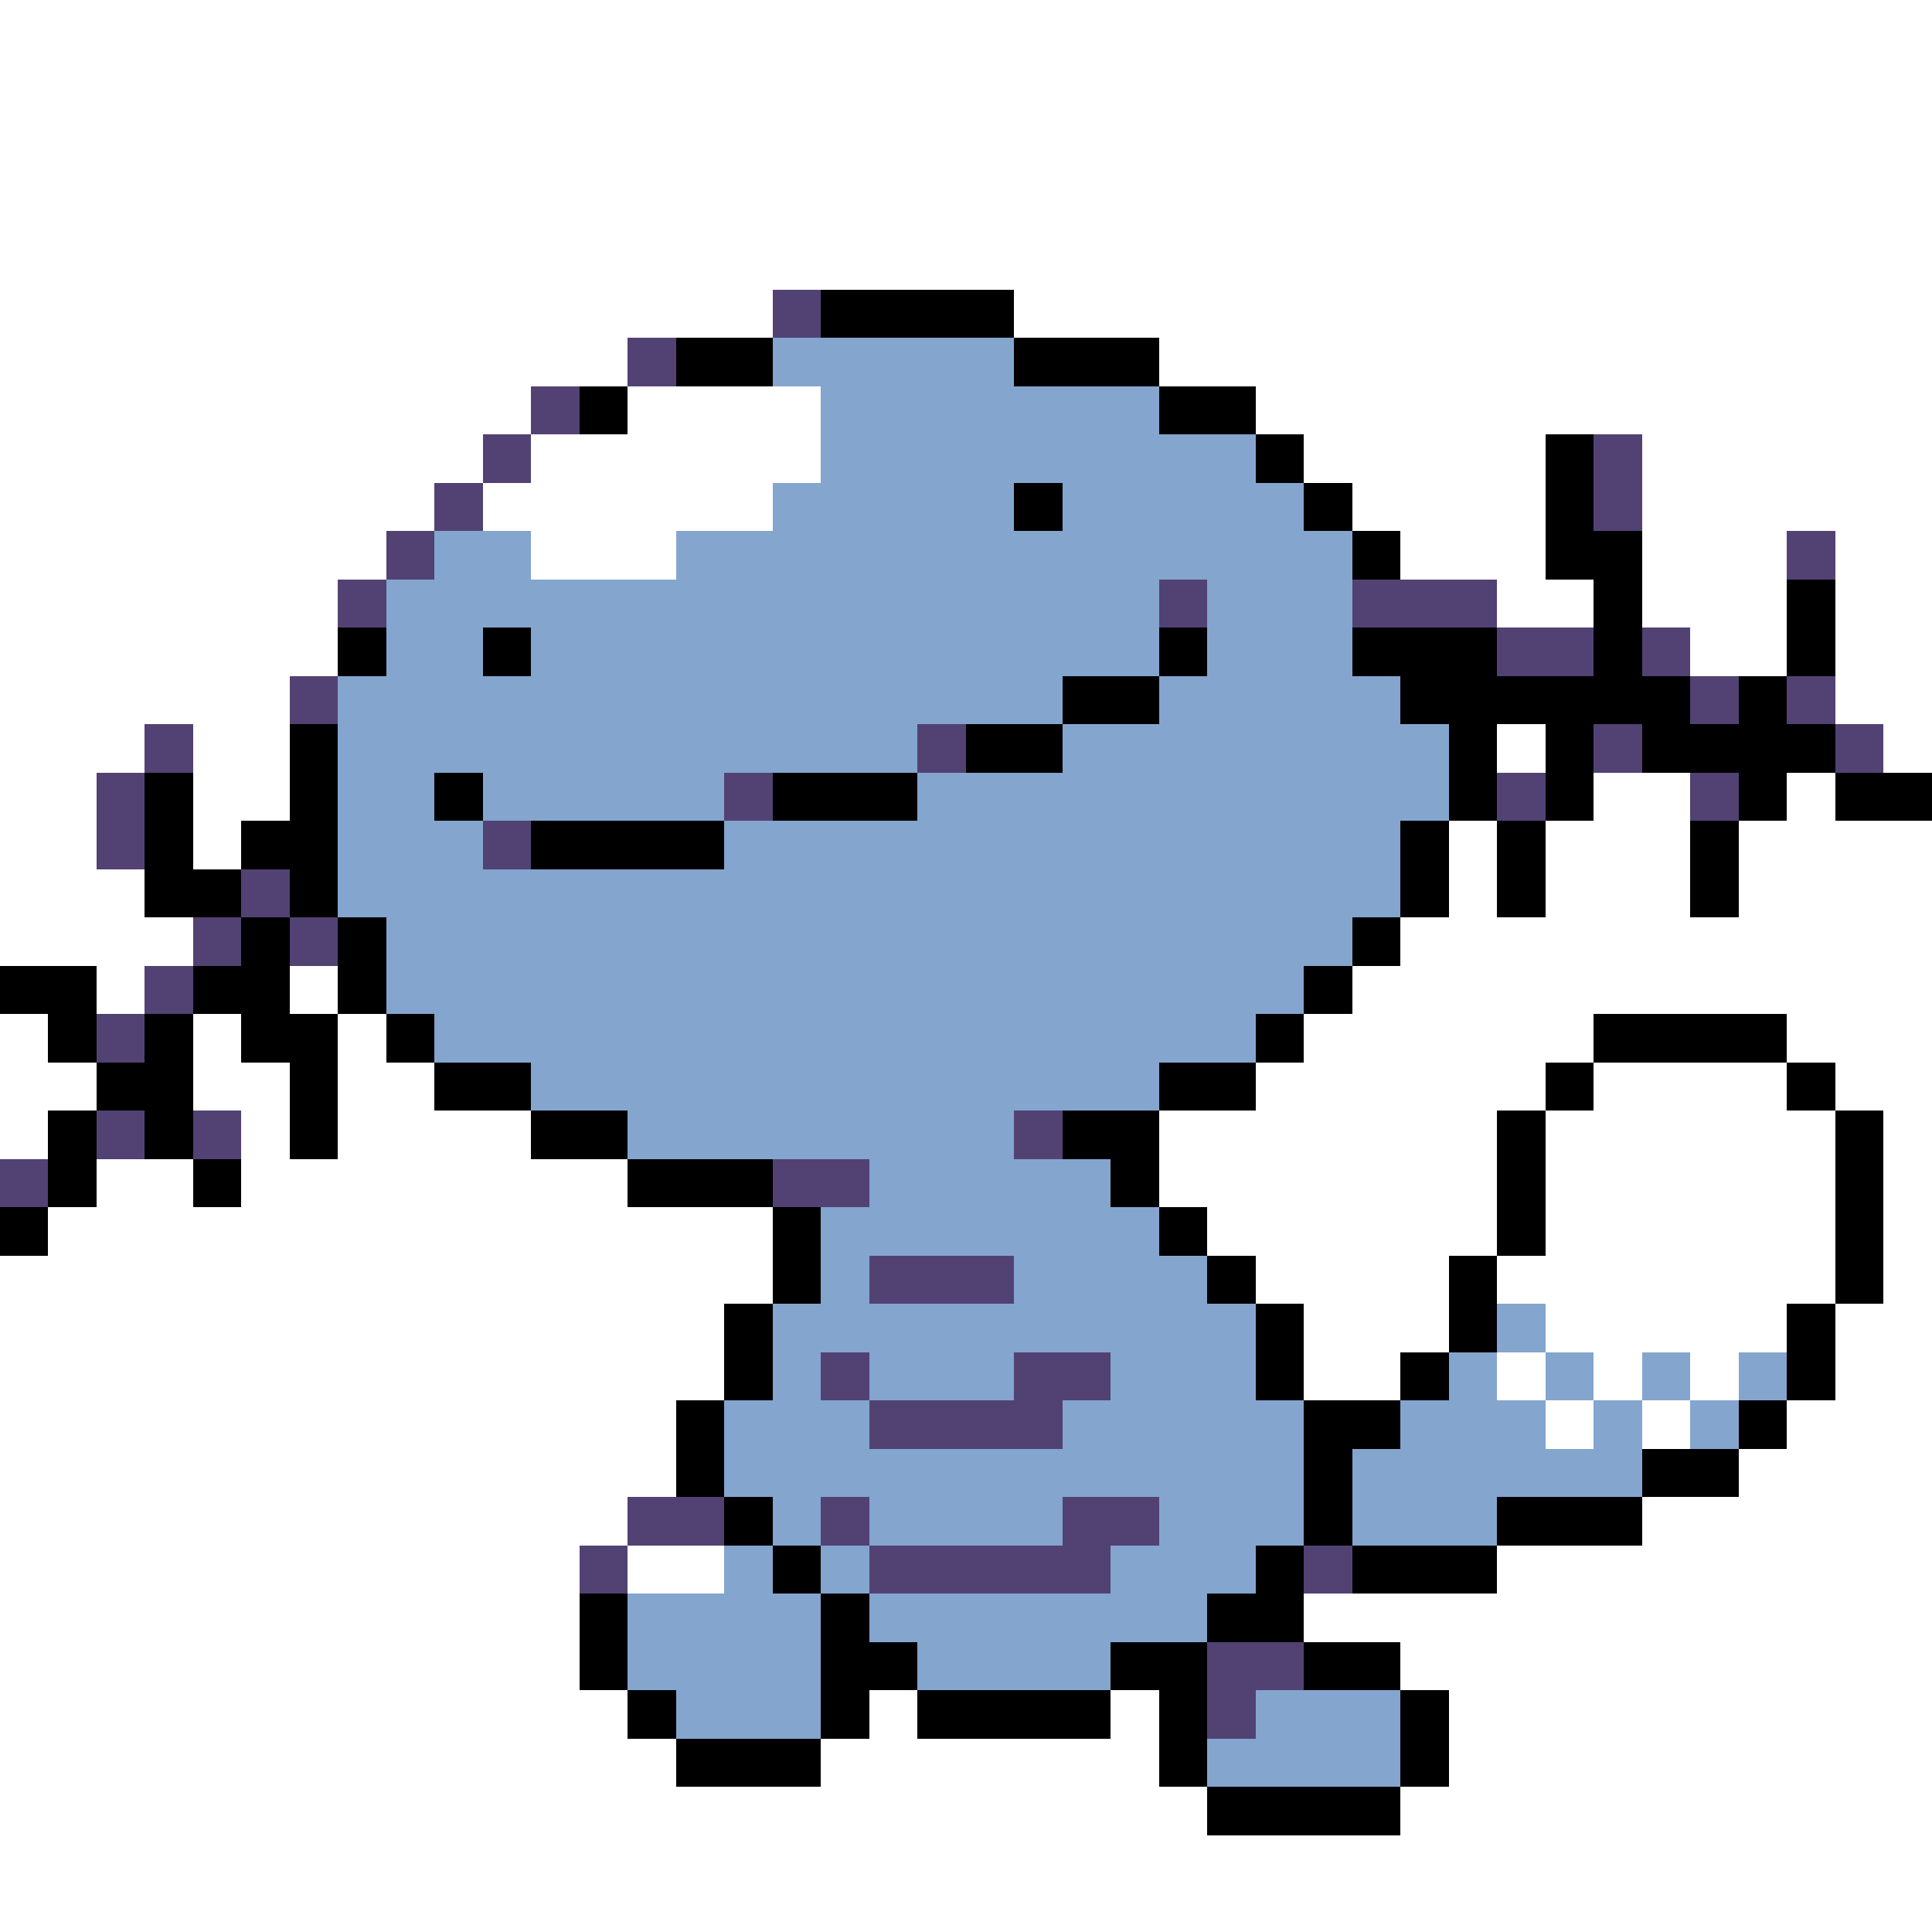 <svg xmlns="http://www.w3.org/2000/svg" viewBox="0 -0.5 40 40" shape-rendering="crispEdges">
<rect x="0" y="-0.5" width="40" height="40" fill="#808080" stroke="none"/>
<path stroke="#ffffff" d="M0 0h40M0 1h40M0 2h40M0 3h40M0 4h40M0 5h40M0 6h16M21 6h19M0 7h13M24 7h16M0 8h11M13 8h4M26 8h14M0 9h10M11 9h6M27 9h5M34 9h6M0 10h9M10 10h6M28 10h4M34 10h6M0 11h8M11 11h3M29 11h3M34 11h3M38 11h2M0 12h7M31 12h2M34 12h3M38 12h2M0 13h7M35 13h2M38 13h2M0 14h6M38 14h2M0 15h3M4 15h2M31 15h1M39 15h1M0 16h2M4 16h2M33 16h2M37 16h1M0 17h2M4 17h1M30 17h1M32 17h3M36 17h4M0 18h3M30 18h1M32 18h3M36 18h4M0 19h4M29 19h11M2 20h1M6 20h1M28 20h12M0 21h1M4 21h1M7 21h1M27 21h6M37 21h3M0 22h2M4 22h2M7 22h2M26 22h6M33 22h4M38 22h2M0 23h1M5 23h1M7 23h4M24 23h7M32 23h6M39 23h1M2 24h2M5 24h8M24 24h7M32 24h6M39 24h1M1 25h15M25 25h6M32 25h6M39 25h1M0 26h16M26 26h4M31 26h7M39 26h1M0 27h15M27 27h3M32 27h5M38 27h2M0 28h15M27 28h2M31 28h1M33 28h1M35 28h1M38 28h2M0 29h14M32 29h1M34 29h1M37 29h3M0 30h14M36 30h4M0 31h13M34 31h6M0 32h12M13 32h2M31 32h9M0 33h12M27 33h13M0 34h12M29 34h11M0 35h13M18 35h1M23 35h1M30 35h10M0 36h14M17 36h7M30 36h10M0 37h25M29 37h11M0 38h40M0 39h40" />
<path stroke="#524273" d="M16 6h1M13 7h1M11 8h1M10 9h1M33 9h1M9 10h1M33 10h1M8 11h1M37 11h1M7 12h1M24 12h1M28 12h3M31 13h2M34 13h1M6 14h1M35 14h1M37 14h1M3 15h1M19 15h1M33 15h1M38 15h1M2 16h1M15 16h1M31 16h1M35 16h1M2 17h1M10 17h1M5 18h1M4 19h1M6 19h1M3 20h1M2 21h1M2 23h1M4 23h1M21 23h1M0 24h1M16 24h2M18 26h3M17 28h1M21 28h2M18 29h4M13 31h2M17 31h1M22 31h2M12 32h1M18 32h5M27 32h1M25 34h2M25 35h1" />
<path stroke="#000000" d="M17 6h4M14 7h2M21 7h3M12 8h1M24 8h2M26 9h1M32 9h1M21 10h1M27 10h1M32 10h1M28 11h1M32 11h2M33 12h1M37 12h1M7 13h1M10 13h1M24 13h1M28 13h3M33 13h1M37 13h1M22 14h2M29 14h6M36 14h1M6 15h1M20 15h2M30 15h1M32 15h1M34 15h4M3 16h1M6 16h1M9 16h1M16 16h3M30 16h1M32 16h1M36 16h1M38 16h2M3 17h1M5 17h2M11 17h4M29 17h1M31 17h1M35 17h1M3 18h2M6 18h1M29 18h1M31 18h1M35 18h1M5 19h1M7 19h1M28 19h1M0 20h2M4 20h2M7 20h1M27 20h1M1 21h1M3 21h1M5 21h2M8 21h1M26 21h1M33 21h4M2 22h2M6 22h1M9 22h2M24 22h2M32 22h1M37 22h1M1 23h1M3 23h1M6 23h1M11 23h2M22 23h2M31 23h1M38 23h1M1 24h1M4 24h1M13 24h3M23 24h1M31 24h1M38 24h1M0 25h1M16 25h1M24 25h1M31 25h1M38 25h1M16 26h1M25 26h1M30 26h1M38 26h1M15 27h1M26 27h1M30 27h1M37 27h1M15 28h1M26 28h1M29 28h1M37 28h1M14 29h1M27 29h2M36 29h1M14 30h1M27 30h1M34 30h2M15 31h1M27 31h1M31 31h3M16 32h1M26 32h1M28 32h3M12 33h1M17 33h1M25 33h2M12 34h1M17 34h2M23 34h2M27 34h2M13 35h1M17 35h1M19 35h4M24 35h1M29 35h1M14 36h3M24 36h1M29 36h1M25 37h4" />
<path stroke="#84a5ce" d="M16 7h5M17 8h7M17 9h9M16 10h5M22 10h5M9 11h2M14 11h14M8 12h16M25 12h3M8 13h2M11 13h13M25 13h3M7 14h15M24 14h5M7 15h12M22 15h8M7 16h2M10 16h5M19 16h11M7 17h3M15 17h14M7 18h22M8 19h20M8 20h19M9 21h17M11 22h13M13 23h8M18 24h5M17 25h7M17 26h1M21 26h4M16 27h10M31 27h1M16 28h1M18 28h3M23 28h3M30 28h1M32 28h1M34 28h1M36 28h1M15 29h3M22 29h5M29 29h3M33 29h1M35 29h1M15 30h12M28 30h6M16 31h1M18 31h4M24 31h3M28 31h3M15 32h1M17 32h1M23 32h3M13 33h4M18 33h7M13 34h4M19 34h4M14 35h3M26 35h3M25 36h4" />
</svg>
